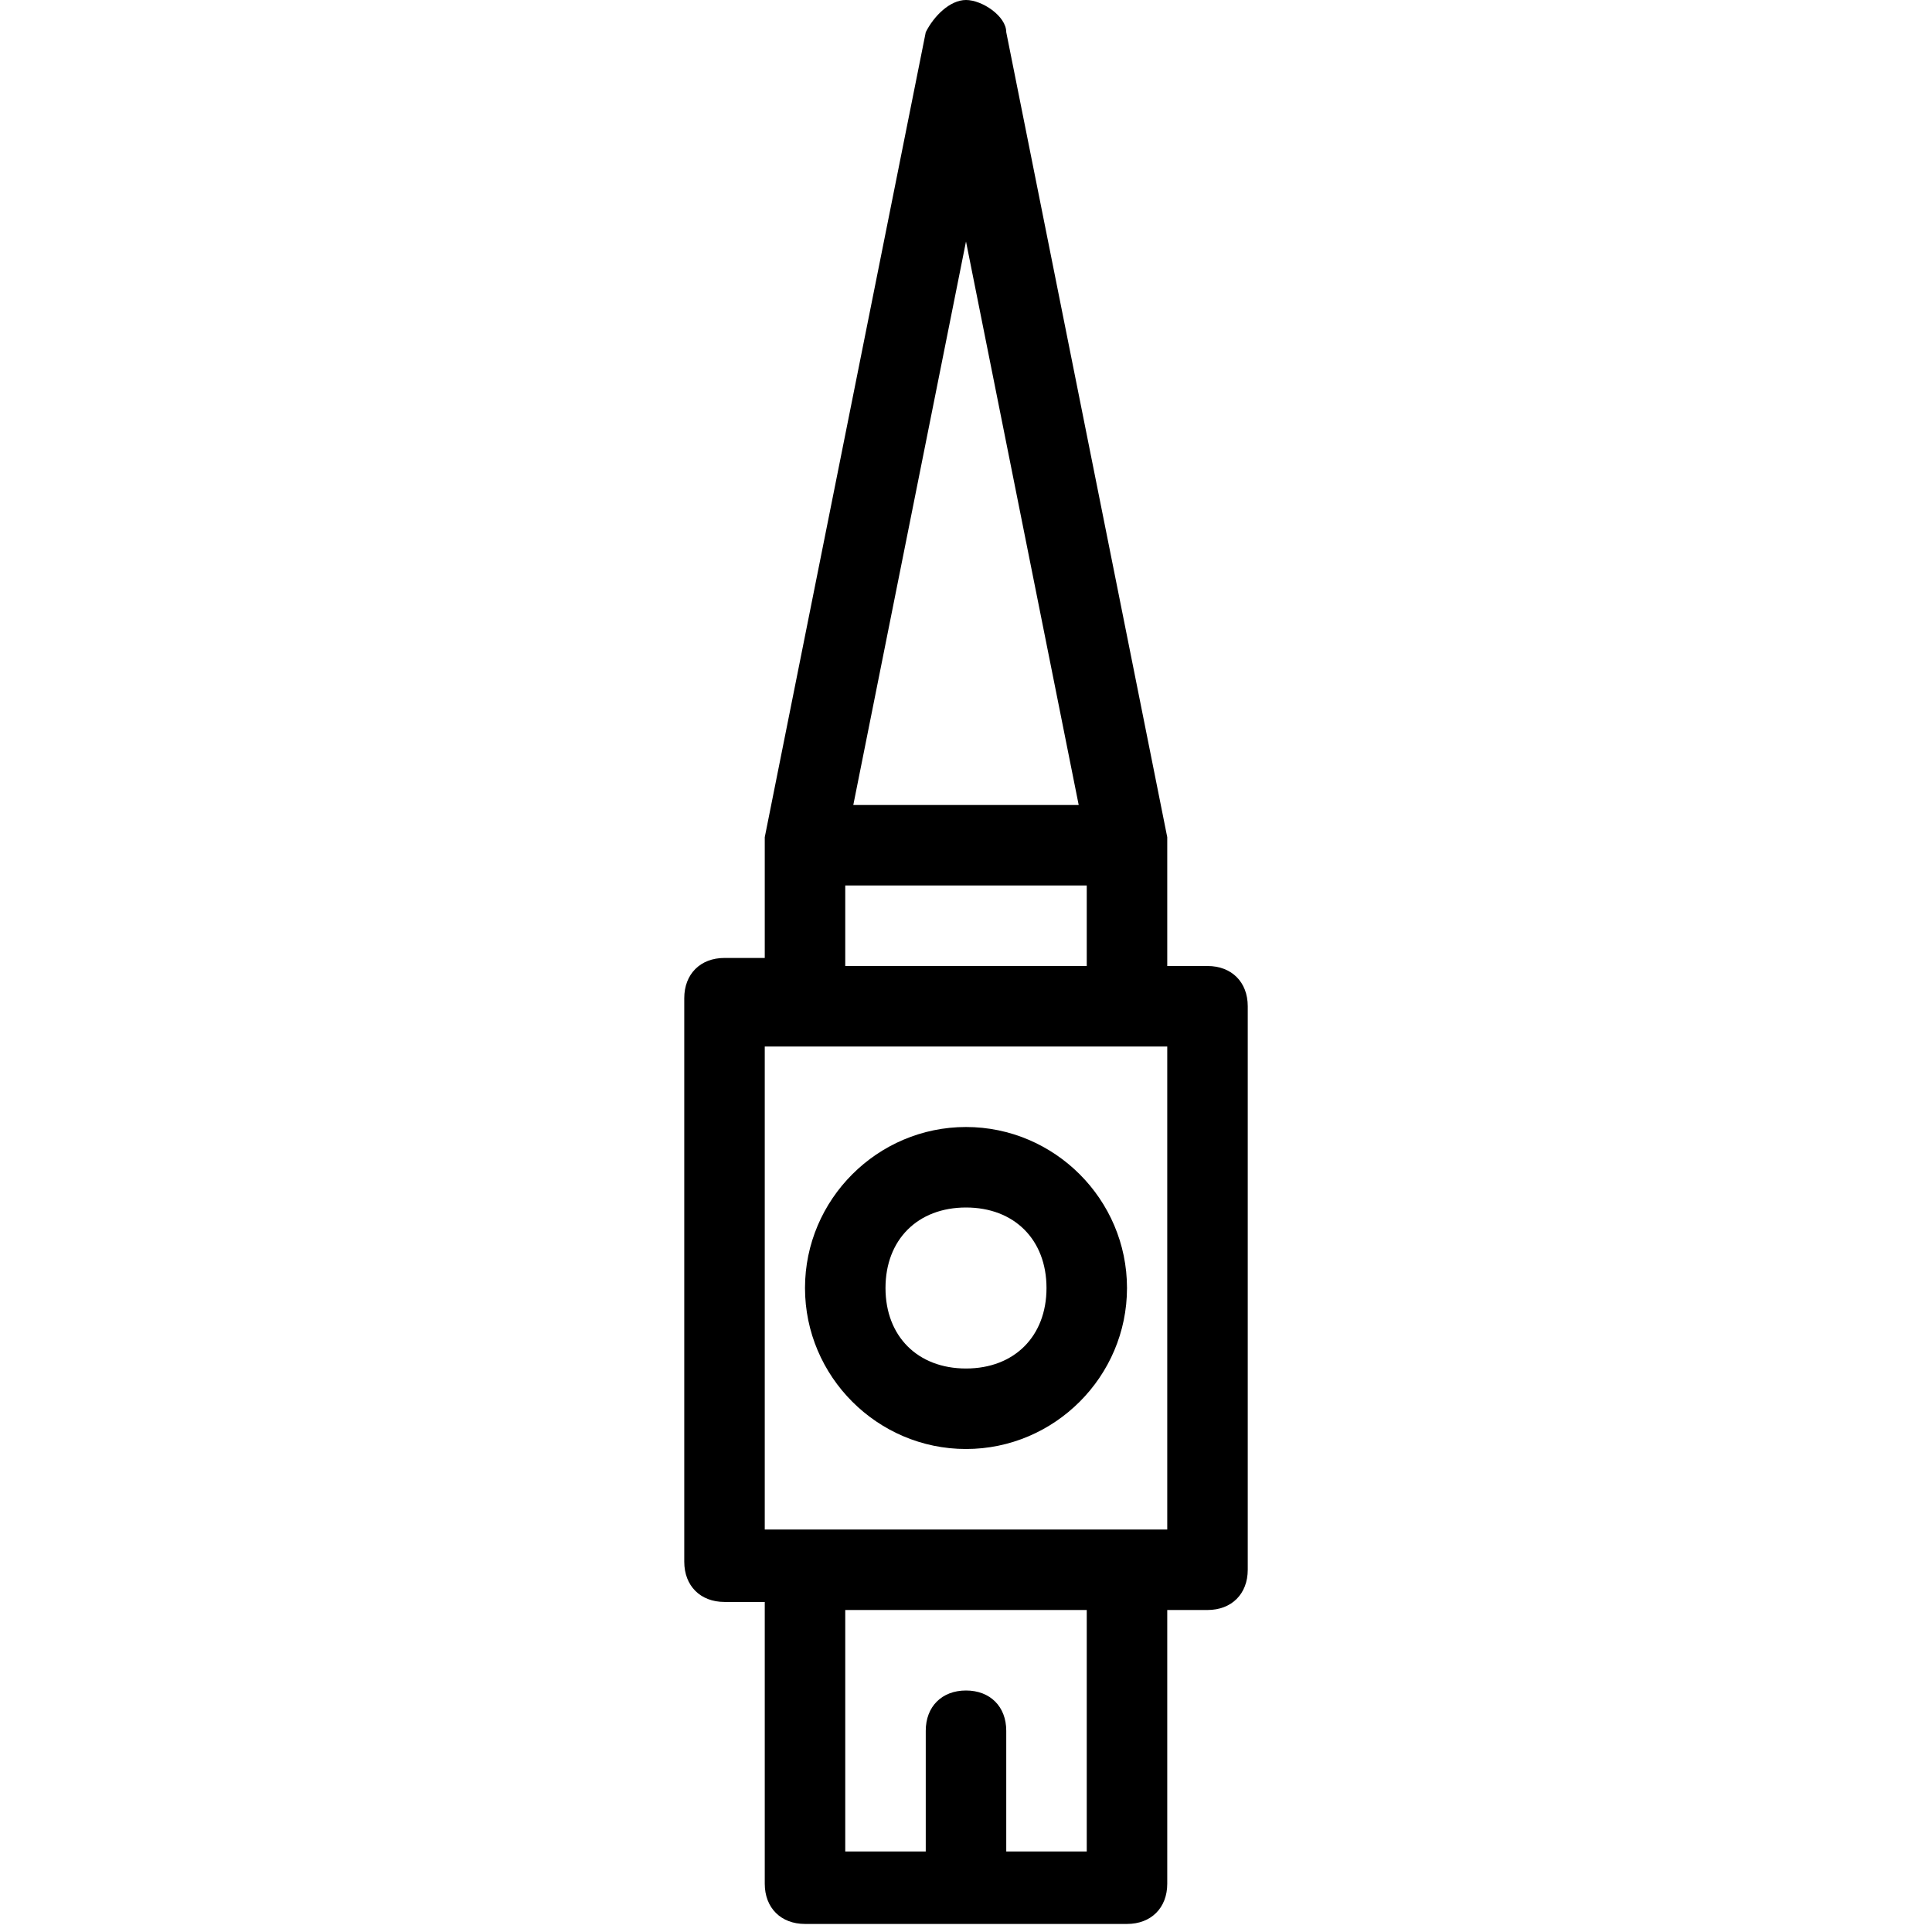 <?xml version="1.0" encoding="utf-8"?>
<!-- Generator: Adobe Illustrator 19.0.0, SVG Export Plug-In . SVG Version: 6.00 Build 0)  -->
<svg version="1.1" id="Layer_1" xmlns="http://www.w3.org/2000/svg" xmlns:xlink="http://www.w3.org/1999/xlink" x="0px" y="0px"
	 viewBox="-467 269 24 24" style="enable-background:new -467 269 24 24;" xml:space="preserve">
<g>
	<g>
		<path d="M-455,287c1.1,0,2-0.9,2-2s-0.9-2-2-2s-2,0.9-2,2S-456.1,287-455,287z M-455,284c0.6,0,1,0.4,1,1s-0.4,1-1,1s-1-0.4-1-1
			S-455.6,284-455,284z M-452,281h-0.5v-1.5c0,0,0,0,0-0.1c0,0,0,0,0,0l-2-10c0-0.2-0.3-0.4-0.5-0.4s-0.4,0.2-0.5,0.4l-2,10
			c0,0,0,0,0,0c0,0,0,0,0,0v1.5h-0.5c-0.3,0-0.5,0.2-0.5,0.5v7c0,0.3,0.2,0.5,0.5,0.5h0.5v3.5c0,0.3,0.2,0.5,0.5,0.5h4
			c0.3,0,0.5-0.2,0.5-0.5V289h0.5c0.3,0,0.5-0.2,0.5-0.5v-7C-451.5,281.2-451.7,281-452,281z M-455,272l1.4,7h-2.8L-455,272z
			 M-456.5,280h3v1h-3V280z M-453.5,292h-1v-1.5c0-0.3-0.2-0.5-0.5-0.5s-0.5,0.2-0.5,0.5v1.5h-1v-3h3V292z M-452.5,288h-5v-6h5V288z
			"/>
	</g>
</g>
</svg>
